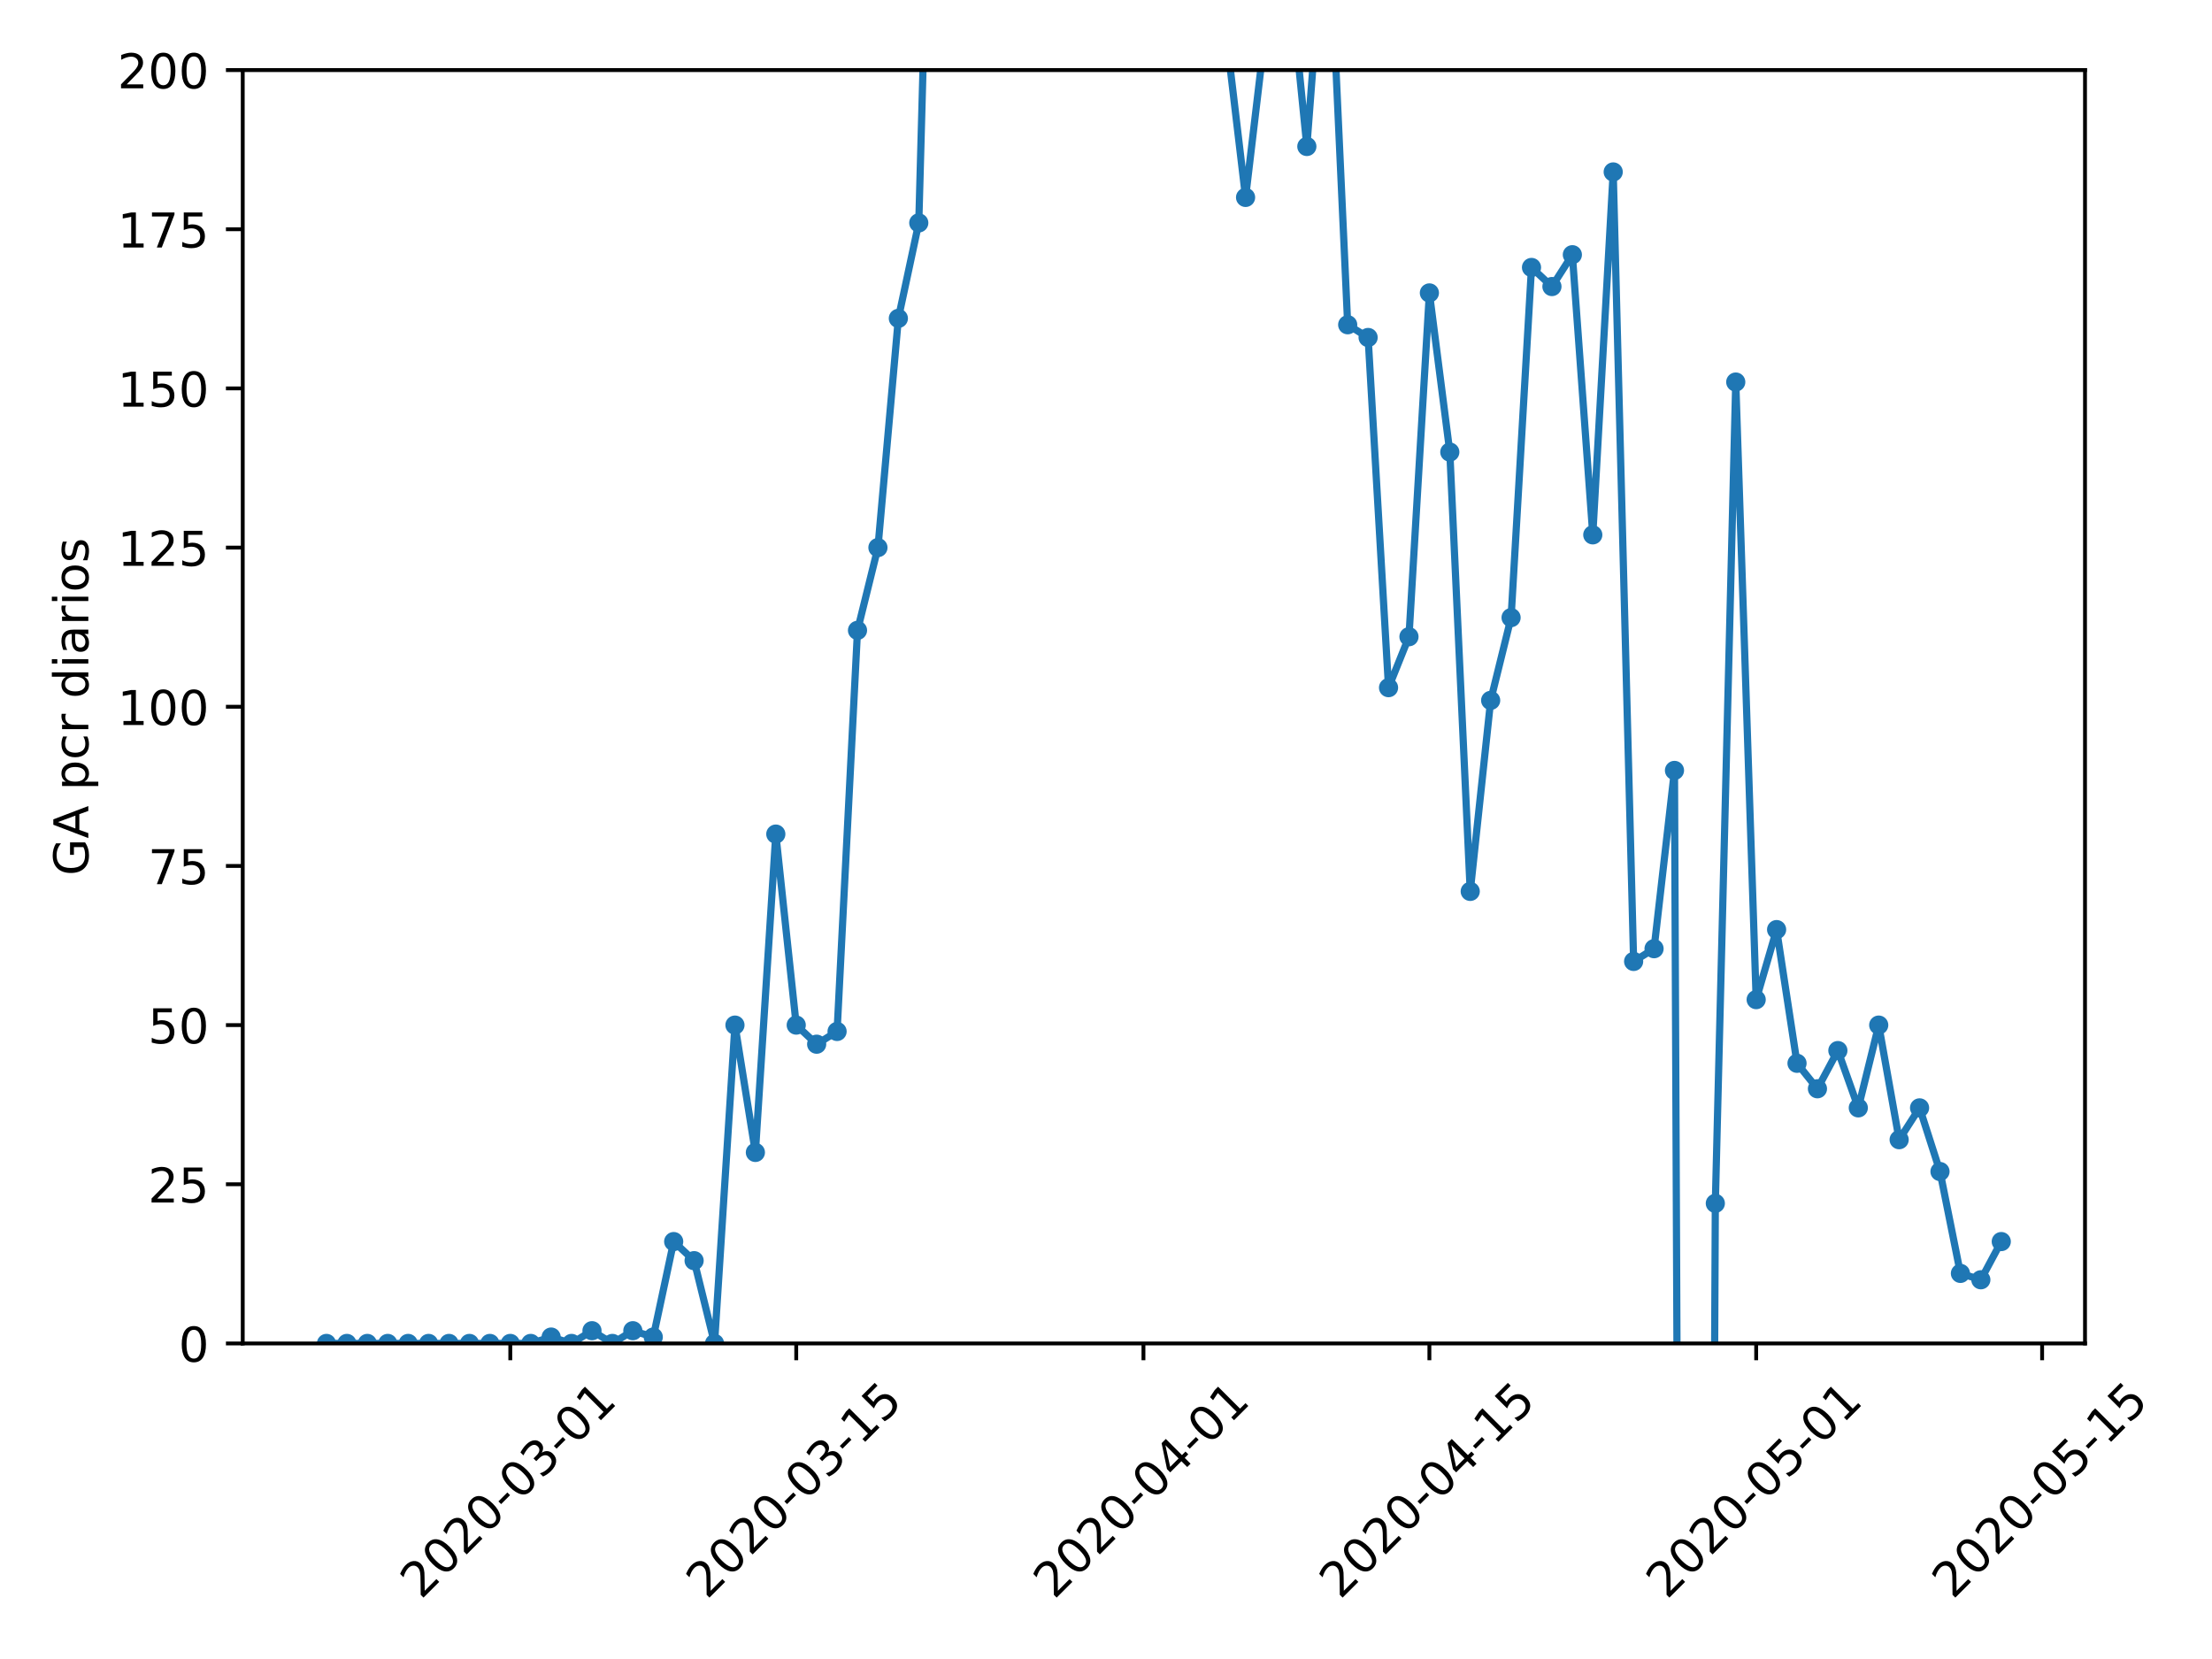<?xml version="1.0" encoding="utf-8" standalone="no"?>
<!DOCTYPE svg PUBLIC "-//W3C//DTD SVG 1.1//EN"
  "http://www.w3.org/Graphics/SVG/1.1/DTD/svg11.dtd">
<!-- Created with matplotlib (https://matplotlib.org/) -->
<svg height="345.6pt" version="1.1" viewBox="0 0 460.8 345.6" width="460.8pt" xmlns="http://www.w3.org/2000/svg" xmlns:xlink="http://www.w3.org/1999/xlink">
 <defs>
  <style type="text/css">
*{stroke-linecap:butt;stroke-linejoin:round;}
  </style>
 </defs>
 <g id="figure_1">
  <g id="patch_1">
   <path d="M 0 345.6 
L 460.8 345.6 
L 460.8 0 
L 0 0 
z
" style="fill:#ffffff;"/>
  </g>
  <g id="axes_1">
   <g id="patch_2">
    <path d="M 50.566 279.863 
L 434.346 279.863 
L 434.346 14.599 
L 50.566 14.599 
z
" style="fill:#ffffff;"/>
   </g>
   <g id="matplotlib.axis_1">
    <g id="xtick_1">
     <g id="line2d_1">
      <defs>
       <path d="M 0 0 
L 0 3.5 
" id="mca00505063" style="stroke:#000000;stroke-width:0.8;"/>
      </defs>
      <g>
       <use style="stroke:#000000;stroke-width:0.8;" x="106.303" xlink:href="#mca00505063" y="279.863"/>
      </g>
     </g>
     <g id="text_1">
      <!-- 2020-03-01 -->
      <defs>
       <path d="M 19.188 8.297 
L 53.609 8.297 
L 53.609 0 
L 7.328 0 
L 7.328 8.297 
Q 12.938 14.109 22.625 23.891 
Q 32.328 33.688 34.812 36.531 
Q 39.547 41.844 41.422 45.531 
Q 43.312 49.219 43.312 52.781 
Q 43.312 58.594 39.234 62.25 
Q 35.156 65.922 28.609 65.922 
Q 23.969 65.922 18.812 64.312 
Q 13.672 62.703 7.812 59.422 
L 7.812 69.391 
Q 13.766 71.781 18.938 73 
Q 24.125 74.219 28.422 74.219 
Q 39.75 74.219 46.484 68.547 
Q 53.219 62.891 53.219 53.422 
Q 53.219 48.922 51.531 44.891 
Q 49.859 40.875 45.406 35.406 
Q 44.188 33.984 37.641 27.219 
Q 31.109 20.453 19.188 8.297 
z
" id="DejaVuSans-50"/>
       <path d="M 31.781 66.406 
Q 24.172 66.406 20.328 58.906 
Q 16.5 51.422 16.5 36.375 
Q 16.5 21.391 20.328 13.891 
Q 24.172 6.391 31.781 6.391 
Q 39.453 6.391 43.281 13.891 
Q 47.125 21.391 47.125 36.375 
Q 47.125 51.422 43.281 58.906 
Q 39.453 66.406 31.781 66.406 
z
M 31.781 74.219 
Q 44.047 74.219 50.516 64.516 
Q 56.984 54.828 56.984 36.375 
Q 56.984 17.969 50.516 8.266 
Q 44.047 -1.422 31.781 -1.422 
Q 19.531 -1.422 13.062 8.266 
Q 6.594 17.969 6.594 36.375 
Q 6.594 54.828 13.062 64.516 
Q 19.531 74.219 31.781 74.219 
z
" id="DejaVuSans-48"/>
       <path d="M 4.891 31.391 
L 31.203 31.391 
L 31.203 23.391 
L 4.891 23.391 
z
" id="DejaVuSans-45"/>
       <path d="M 40.578 39.312 
Q 47.656 37.797 51.625 33 
Q 55.609 28.219 55.609 21.188 
Q 55.609 10.406 48.188 4.484 
Q 40.766 -1.422 27.094 -1.422 
Q 22.516 -1.422 17.656 -0.516 
Q 12.797 0.391 7.625 2.203 
L 7.625 11.719 
Q 11.719 9.328 16.594 8.109 
Q 21.484 6.891 26.812 6.891 
Q 36.078 6.891 40.938 10.547 
Q 45.797 14.203 45.797 21.188 
Q 45.797 27.641 41.281 31.266 
Q 36.766 34.906 28.719 34.906 
L 20.219 34.906 
L 20.219 43.016 
L 29.109 43.016 
Q 36.375 43.016 40.234 45.922 
Q 44.094 48.828 44.094 54.297 
Q 44.094 59.906 40.109 62.906 
Q 36.141 65.922 28.719 65.922 
Q 24.656 65.922 20.016 65.031 
Q 15.375 64.156 9.812 62.312 
L 9.812 71.094 
Q 15.438 72.656 20.344 73.438 
Q 25.25 74.219 29.594 74.219 
Q 40.828 74.219 47.359 69.109 
Q 53.906 64.016 53.906 55.328 
Q 53.906 49.266 50.438 45.094 
Q 46.969 40.922 40.578 39.312 
z
" id="DejaVuSans-51"/>
       <path d="M 12.406 8.297 
L 28.516 8.297 
L 28.516 63.922 
L 10.984 60.406 
L 10.984 69.391 
L 28.422 72.906 
L 38.281 72.906 
L 38.281 8.297 
L 54.391 8.297 
L 54.391 0 
L 12.406 0 
z
" id="DejaVuSans-49"/>
      </defs>
      <g transform="translate(87.707 333.329)rotate(-45)scale(0.1 -0.1)">
       <use xlink:href="#DejaVuSans-50"/>
       <use x="63.623" xlink:href="#DejaVuSans-48"/>
       <use x="127.246" xlink:href="#DejaVuSans-50"/>
       <use x="190.869" xlink:href="#DejaVuSans-48"/>
       <use x="254.492" xlink:href="#DejaVuSans-45"/>
       <use x="290.576" xlink:href="#DejaVuSans-48"/>
       <use x="354.199" xlink:href="#DejaVuSans-51"/>
       <use x="417.822" xlink:href="#DejaVuSans-45"/>
       <use x="453.906" xlink:href="#DejaVuSans-48"/>
       <use x="517.529" xlink:href="#DejaVuSans-49"/>
      </g>
     </g>
    </g>
    <g id="xtick_2">
     <g id="line2d_2">
      <g>
       <use style="stroke:#000000;stroke-width:0.8;" x="165.87" xlink:href="#mca00505063" y="279.863"/>
      </g>
     </g>
     <g id="text_2">
      <!-- 2020-03-15 -->
      <defs>
       <path d="M 10.797 72.906 
L 49.516 72.906 
L 49.516 64.594 
L 19.828 64.594 
L 19.828 46.734 
Q 21.969 47.469 24.109 47.828 
Q 26.266 48.188 28.422 48.188 
Q 40.625 48.188 47.75 41.5 
Q 54.891 34.812 54.891 23.391 
Q 54.891 11.625 47.562 5.094 
Q 40.234 -1.422 26.906 -1.422 
Q 22.312 -1.422 17.547 -0.641 
Q 12.797 0.141 7.719 1.703 
L 7.719 11.625 
Q 12.109 9.234 16.797 8.062 
Q 21.484 6.891 26.703 6.891 
Q 35.156 6.891 40.078 11.328 
Q 45.016 15.766 45.016 23.391 
Q 45.016 31 40.078 35.438 
Q 35.156 39.891 26.703 39.891 
Q 22.75 39.891 18.812 39.016 
Q 14.891 38.141 10.797 36.281 
z
" id="DejaVuSans-53"/>
      </defs>
      <g transform="translate(147.274 333.329)rotate(-45)scale(0.1 -0.1)">
       <use xlink:href="#DejaVuSans-50"/>
       <use x="63.623" xlink:href="#DejaVuSans-48"/>
       <use x="127.246" xlink:href="#DejaVuSans-50"/>
       <use x="190.869" xlink:href="#DejaVuSans-48"/>
       <use x="254.492" xlink:href="#DejaVuSans-45"/>
       <use x="290.576" xlink:href="#DejaVuSans-48"/>
       <use x="354.199" xlink:href="#DejaVuSans-51"/>
       <use x="417.822" xlink:href="#DejaVuSans-45"/>
       <use x="453.906" xlink:href="#DejaVuSans-49"/>
       <use x="517.529" xlink:href="#DejaVuSans-53"/>
      </g>
     </g>
    </g>
    <g id="xtick_3">
     <g id="line2d_3">
      <g>
       <use style="stroke:#000000;stroke-width:0.8;" x="238.201" xlink:href="#mca00505063" y="279.863"/>
      </g>
     </g>
     <g id="text_3">
      <!-- 2020-04-01 -->
      <defs>
       <path d="M 37.797 64.312 
L 12.891 25.391 
L 37.797 25.391 
z
M 35.203 72.906 
L 47.609 72.906 
L 47.609 25.391 
L 58.016 25.391 
L 58.016 17.188 
L 47.609 17.188 
L 47.609 0 
L 37.797 0 
L 37.797 17.188 
L 4.891 17.188 
L 4.891 26.703 
z
" id="DejaVuSans-52"/>
      </defs>
      <g transform="translate(219.605 333.329)rotate(-45)scale(0.1 -0.1)">
       <use xlink:href="#DejaVuSans-50"/>
       <use x="63.623" xlink:href="#DejaVuSans-48"/>
       <use x="127.246" xlink:href="#DejaVuSans-50"/>
       <use x="190.869" xlink:href="#DejaVuSans-48"/>
       <use x="254.492" xlink:href="#DejaVuSans-45"/>
       <use x="290.576" xlink:href="#DejaVuSans-48"/>
       <use x="354.199" xlink:href="#DejaVuSans-52"/>
       <use x="417.822" xlink:href="#DejaVuSans-45"/>
       <use x="453.906" xlink:href="#DejaVuSans-48"/>
       <use x="517.529" xlink:href="#DejaVuSans-49"/>
      </g>
     </g>
    </g>
    <g id="xtick_4">
     <g id="line2d_4">
      <g>
       <use style="stroke:#000000;stroke-width:0.8;" x="297.768" xlink:href="#mca00505063" y="279.863"/>
      </g>
     </g>
     <g id="text_4">
      <!-- 2020-04-15 -->
      <g transform="translate(279.172 333.329)rotate(-45)scale(0.1 -0.1)">
       <use xlink:href="#DejaVuSans-50"/>
       <use x="63.623" xlink:href="#DejaVuSans-48"/>
       <use x="127.246" xlink:href="#DejaVuSans-50"/>
       <use x="190.869" xlink:href="#DejaVuSans-48"/>
       <use x="254.492" xlink:href="#DejaVuSans-45"/>
       <use x="290.576" xlink:href="#DejaVuSans-48"/>
       <use x="354.199" xlink:href="#DejaVuSans-52"/>
       <use x="417.822" xlink:href="#DejaVuSans-45"/>
       <use x="453.906" xlink:href="#DejaVuSans-49"/>
       <use x="517.529" xlink:href="#DejaVuSans-53"/>
      </g>
     </g>
    </g>
    <g id="xtick_5">
     <g id="line2d_5">
      <g>
       <use style="stroke:#000000;stroke-width:0.8;" x="365.844" xlink:href="#mca00505063" y="279.863"/>
      </g>
     </g>
     <g id="text_5">
      <!-- 2020-05-01 -->
      <g transform="translate(347.248 333.329)rotate(-45)scale(0.1 -0.1)">
       <use xlink:href="#DejaVuSans-50"/>
       <use x="63.623" xlink:href="#DejaVuSans-48"/>
       <use x="127.246" xlink:href="#DejaVuSans-50"/>
       <use x="190.869" xlink:href="#DejaVuSans-48"/>
       <use x="254.492" xlink:href="#DejaVuSans-45"/>
       <use x="290.576" xlink:href="#DejaVuSans-48"/>
       <use x="354.199" xlink:href="#DejaVuSans-53"/>
       <use x="417.822" xlink:href="#DejaVuSans-45"/>
       <use x="453.906" xlink:href="#DejaVuSans-48"/>
       <use x="517.529" xlink:href="#DejaVuSans-49"/>
      </g>
     </g>
    </g>
    <g id="xtick_6">
     <g id="line2d_6">
      <g>
       <use style="stroke:#000000;stroke-width:0.8;" x="425.411" xlink:href="#mca00505063" y="279.863"/>
      </g>
     </g>
     <g id="text_6">
      <!-- 2020-05-15 -->
      <g transform="translate(406.815 333.329)rotate(-45)scale(0.1 -0.1)">
       <use xlink:href="#DejaVuSans-50"/>
       <use x="63.623" xlink:href="#DejaVuSans-48"/>
       <use x="127.246" xlink:href="#DejaVuSans-50"/>
       <use x="190.869" xlink:href="#DejaVuSans-48"/>
       <use x="254.492" xlink:href="#DejaVuSans-45"/>
       <use x="290.576" xlink:href="#DejaVuSans-48"/>
       <use x="354.199" xlink:href="#DejaVuSans-53"/>
       <use x="417.822" xlink:href="#DejaVuSans-45"/>
       <use x="453.906" xlink:href="#DejaVuSans-49"/>
       <use x="517.529" xlink:href="#DejaVuSans-53"/>
      </g>
     </g>
    </g>
   </g>
   <g id="matplotlib.axis_2">
    <g id="ytick_1">
     <g id="line2d_7">
      <defs>
       <path d="M 0 0 
L -3.5 0 
" id="m2b65fbb22e" style="stroke:#000000;stroke-width:0.8;"/>
      </defs>
      <g>
       <use style="stroke:#000000;stroke-width:0.8;" x="50.566" xlink:href="#m2b65fbb22e" y="279.863"/>
      </g>
     </g>
     <g id="text_7">
      <!-- 0 -->
      <g transform="translate(37.203 283.662)scale(0.1 -0.1)">
       <use xlink:href="#DejaVuSans-48"/>
      </g>
     </g>
    </g>
    <g id="ytick_2">
     <g id="line2d_8">
      <g>
       <use style="stroke:#000000;stroke-width:0.8;" x="50.566" xlink:href="#m2b65fbb22e" y="246.705"/>
      </g>
     </g>
     <g id="text_8">
      <!-- 25 -->
      <g transform="translate(30.841 250.504)scale(0.1 -0.1)">
       <use xlink:href="#DejaVuSans-50"/>
       <use x="63.623" xlink:href="#DejaVuSans-53"/>
      </g>
     </g>
    </g>
    <g id="ytick_3">
     <g id="line2d_9">
      <g>
       <use style="stroke:#000000;stroke-width:0.8;" x="50.566" xlink:href="#m2b65fbb22e" y="213.547"/>
      </g>
     </g>
     <g id="text_9">
      <!-- 50 -->
      <g transform="translate(30.841 217.346)scale(0.1 -0.1)">
       <use xlink:href="#DejaVuSans-53"/>
       <use x="63.623" xlink:href="#DejaVuSans-48"/>
      </g>
     </g>
    </g>
    <g id="ytick_4">
     <g id="line2d_10">
      <g>
       <use style="stroke:#000000;stroke-width:0.8;" x="50.566" xlink:href="#m2b65fbb22e" y="180.389"/>
      </g>
     </g>
     <g id="text_10">
      <!-- 75 -->
      <defs>
       <path d="M 8.203 72.906 
L 55.078 72.906 
L 55.078 68.703 
L 28.609 0 
L 18.312 0 
L 43.219 64.594 
L 8.203 64.594 
z
" id="DejaVuSans-55"/>
      </defs>
      <g transform="translate(30.841 184.188)scale(0.1 -0.1)">
       <use xlink:href="#DejaVuSans-55"/>
       <use x="63.623" xlink:href="#DejaVuSans-53"/>
      </g>
     </g>
    </g>
    <g id="ytick_5">
     <g id="line2d_11">
      <g>
       <use style="stroke:#000000;stroke-width:0.8;" x="50.566" xlink:href="#m2b65fbb22e" y="147.231"/>
      </g>
     </g>
     <g id="text_11">
      <!-- 100 -->
      <g transform="translate(24.478 151.03)scale(0.1 -0.1)">
       <use xlink:href="#DejaVuSans-49"/>
       <use x="63.623" xlink:href="#DejaVuSans-48"/>
       <use x="127.246" xlink:href="#DejaVuSans-48"/>
      </g>
     </g>
    </g>
    <g id="ytick_6">
     <g id="line2d_12">
      <g>
       <use style="stroke:#000000;stroke-width:0.8;" x="50.566" xlink:href="#m2b65fbb22e" y="114.073"/>
      </g>
     </g>
     <g id="text_12">
      <!-- 125 -->
      <g transform="translate(24.478 117.872)scale(0.1 -0.1)">
       <use xlink:href="#DejaVuSans-49"/>
       <use x="63.623" xlink:href="#DejaVuSans-50"/>
       <use x="127.246" xlink:href="#DejaVuSans-53"/>
      </g>
     </g>
    </g>
    <g id="ytick_7">
     <g id="line2d_13">
      <g>
       <use style="stroke:#000000;stroke-width:0.8;" x="50.566" xlink:href="#m2b65fbb22e" y="80.915"/>
      </g>
     </g>
     <g id="text_13">
      <!-- 150 -->
      <g transform="translate(24.478 84.714)scale(0.1 -0.1)">
       <use xlink:href="#DejaVuSans-49"/>
       <use x="63.623" xlink:href="#DejaVuSans-53"/>
       <use x="127.246" xlink:href="#DejaVuSans-48"/>
      </g>
     </g>
    </g>
    <g id="ytick_8">
     <g id="line2d_14">
      <g>
       <use style="stroke:#000000;stroke-width:0.8;" x="50.566" xlink:href="#m2b65fbb22e" y="47.757"/>
      </g>
     </g>
     <g id="text_14">
      <!-- 175 -->
      <g transform="translate(24.478 51.556)scale(0.1 -0.1)">
       <use xlink:href="#DejaVuSans-49"/>
       <use x="63.623" xlink:href="#DejaVuSans-55"/>
       <use x="127.246" xlink:href="#DejaVuSans-53"/>
      </g>
     </g>
    </g>
    <g id="ytick_9">
     <g id="line2d_15">
      <g>
       <use style="stroke:#000000;stroke-width:0.8;" x="50.566" xlink:href="#m2b65fbb22e" y="14.599"/>
      </g>
     </g>
     <g id="text_15">
      <!-- 200 -->
      <g transform="translate(24.478 18.398)scale(0.1 -0.1)">
       <use xlink:href="#DejaVuSans-50"/>
       <use x="63.623" xlink:href="#DejaVuSans-48"/>
       <use x="127.246" xlink:href="#DejaVuSans-48"/>
      </g>
     </g>
    </g>
    <g id="text_16">
     <!-- GA pcr diarios -->
     <defs>
      <path d="M 59.516 10.406 
L 59.516 29.984 
L 43.406 29.984 
L 43.406 38.094 
L 69.281 38.094 
L 69.281 6.781 
Q 63.578 2.734 56.688 0.656 
Q 49.812 -1.422 42 -1.422 
Q 24.906 -1.422 15.25 8.562 
Q 5.609 18.562 5.609 36.375 
Q 5.609 54.25 15.25 64.234 
Q 24.906 74.219 42 74.219 
Q 49.125 74.219 55.547 72.453 
Q 61.969 70.703 67.391 67.281 
L 67.391 56.781 
Q 61.922 61.422 55.766 63.766 
Q 49.609 66.109 42.828 66.109 
Q 29.438 66.109 22.719 58.641 
Q 16.016 51.172 16.016 36.375 
Q 16.016 21.625 22.719 14.156 
Q 29.438 6.688 42.828 6.688 
Q 48.047 6.688 52.141 7.594 
Q 56.25 8.5 59.516 10.406 
z
" id="DejaVuSans-71"/>
      <path d="M 34.188 63.188 
L 20.797 26.906 
L 47.609 26.906 
z
M 28.609 72.906 
L 39.797 72.906 
L 67.578 0 
L 57.328 0 
L 50.688 18.703 
L 17.828 18.703 
L 11.188 0 
L 0.781 0 
z
" id="DejaVuSans-65"/>
      <path id="DejaVuSans-32"/>
      <path d="M 18.109 8.203 
L 18.109 -20.797 
L 9.078 -20.797 
L 9.078 54.688 
L 18.109 54.688 
L 18.109 46.391 
Q 20.953 51.266 25.266 53.625 
Q 29.594 56 35.594 56 
Q 45.562 56 51.781 48.094 
Q 58.016 40.188 58.016 27.297 
Q 58.016 14.406 51.781 6.484 
Q 45.562 -1.422 35.594 -1.422 
Q 29.594 -1.422 25.266 0.953 
Q 20.953 3.328 18.109 8.203 
z
M 48.688 27.297 
Q 48.688 37.203 44.609 42.844 
Q 40.531 48.484 33.406 48.484 
Q 26.266 48.484 22.188 42.844 
Q 18.109 37.203 18.109 27.297 
Q 18.109 17.391 22.188 11.75 
Q 26.266 6.109 33.406 6.109 
Q 40.531 6.109 44.609 11.75 
Q 48.688 17.391 48.688 27.297 
z
" id="DejaVuSans-112"/>
      <path d="M 48.781 52.594 
L 48.781 44.188 
Q 44.969 46.297 41.141 47.344 
Q 37.312 48.391 33.406 48.391 
Q 24.656 48.391 19.812 42.844 
Q 14.984 37.312 14.984 27.297 
Q 14.984 17.281 19.812 11.734 
Q 24.656 6.203 33.406 6.203 
Q 37.312 6.203 41.141 7.25 
Q 44.969 8.297 48.781 10.406 
L 48.781 2.094 
Q 45.016 0.344 40.984 -0.531 
Q 36.969 -1.422 32.422 -1.422 
Q 20.062 -1.422 12.781 6.344 
Q 5.516 14.109 5.516 27.297 
Q 5.516 40.672 12.859 48.328 
Q 20.219 56 33.016 56 
Q 37.156 56 41.109 55.141 
Q 45.062 54.297 48.781 52.594 
z
" id="DejaVuSans-99"/>
      <path d="M 41.109 46.297 
Q 39.594 47.172 37.812 47.578 
Q 36.031 48 33.891 48 
Q 26.266 48 22.188 43.047 
Q 18.109 38.094 18.109 28.812 
L 18.109 0 
L 9.078 0 
L 9.078 54.688 
L 18.109 54.688 
L 18.109 46.188 
Q 20.953 51.172 25.484 53.578 
Q 30.031 56 36.531 56 
Q 37.453 56 38.578 55.875 
Q 39.703 55.766 41.062 55.516 
z
" id="DejaVuSans-114"/>
      <path d="M 45.406 46.391 
L 45.406 75.984 
L 54.391 75.984 
L 54.391 0 
L 45.406 0 
L 45.406 8.203 
Q 42.578 3.328 38.25 0.953 
Q 33.938 -1.422 27.875 -1.422 
Q 17.969 -1.422 11.734 6.484 
Q 5.516 14.406 5.516 27.297 
Q 5.516 40.188 11.734 48.094 
Q 17.969 56 27.875 56 
Q 33.938 56 38.25 53.625 
Q 42.578 51.266 45.406 46.391 
z
M 14.797 27.297 
Q 14.797 17.391 18.875 11.75 
Q 22.953 6.109 30.078 6.109 
Q 37.203 6.109 41.297 11.75 
Q 45.406 17.391 45.406 27.297 
Q 45.406 37.203 41.297 42.844 
Q 37.203 48.484 30.078 48.484 
Q 22.953 48.484 18.875 42.844 
Q 14.797 37.203 14.797 27.297 
z
" id="DejaVuSans-100"/>
      <path d="M 9.422 54.688 
L 18.406 54.688 
L 18.406 0 
L 9.422 0 
z
M 9.422 75.984 
L 18.406 75.984 
L 18.406 64.594 
L 9.422 64.594 
z
" id="DejaVuSans-105"/>
      <path d="M 34.281 27.484 
Q 23.391 27.484 19.188 25 
Q 14.984 22.516 14.984 16.5 
Q 14.984 11.719 18.141 8.906 
Q 21.297 6.109 26.703 6.109 
Q 34.188 6.109 38.703 11.406 
Q 43.219 16.703 43.219 25.484 
L 43.219 27.484 
z
M 52.203 31.203 
L 52.203 0 
L 43.219 0 
L 43.219 8.297 
Q 40.141 3.328 35.547 0.953 
Q 30.953 -1.422 24.312 -1.422 
Q 15.922 -1.422 10.953 3.297 
Q 6 8.016 6 15.922 
Q 6 25.141 12.172 29.828 
Q 18.359 34.516 30.609 34.516 
L 43.219 34.516 
L 43.219 35.406 
Q 43.219 41.609 39.141 45 
Q 35.062 48.391 27.688 48.391 
Q 23 48.391 18.547 47.266 
Q 14.109 46.141 10.016 43.891 
L 10.016 52.203 
Q 14.938 54.109 19.578 55.047 
Q 24.219 56 28.609 56 
Q 40.484 56 46.344 49.844 
Q 52.203 43.703 52.203 31.203 
z
" id="DejaVuSans-97"/>
      <path d="M 30.609 48.391 
Q 23.391 48.391 19.188 42.75 
Q 14.984 37.109 14.984 27.297 
Q 14.984 17.484 19.156 11.844 
Q 23.344 6.203 30.609 6.203 
Q 37.797 6.203 41.984 11.859 
Q 46.188 17.531 46.188 27.297 
Q 46.188 37.016 41.984 42.703 
Q 37.797 48.391 30.609 48.391 
z
M 30.609 56 
Q 42.328 56 49.016 48.375 
Q 55.719 40.766 55.719 27.297 
Q 55.719 13.875 49.016 6.219 
Q 42.328 -1.422 30.609 -1.422 
Q 18.844 -1.422 12.172 6.219 
Q 5.516 13.875 5.516 27.297 
Q 5.516 40.766 12.172 48.375 
Q 18.844 56 30.609 56 
z
" id="DejaVuSans-111"/>
      <path d="M 44.281 53.078 
L 44.281 44.578 
Q 40.484 46.531 36.375 47.5 
Q 32.281 48.484 27.875 48.484 
Q 21.188 48.484 17.844 46.438 
Q 14.5 44.391 14.5 40.281 
Q 14.5 37.156 16.891 35.375 
Q 19.281 33.594 26.516 31.984 
L 29.594 31.297 
Q 39.156 29.25 43.188 25.516 
Q 47.219 21.781 47.219 15.094 
Q 47.219 7.469 41.188 3.016 
Q 35.156 -1.422 24.609 -1.422 
Q 20.219 -1.422 15.453 -0.562 
Q 10.688 0.297 5.422 2 
L 5.422 11.281 
Q 10.406 8.688 15.234 7.391 
Q 20.062 6.109 24.812 6.109 
Q 31.156 6.109 34.562 8.281 
Q 37.984 10.453 37.984 14.406 
Q 37.984 18.062 35.516 20.016 
Q 33.062 21.969 24.703 23.781 
L 21.578 24.516 
Q 13.234 26.266 9.516 29.906 
Q 5.812 33.547 5.812 39.891 
Q 5.812 47.609 11.281 51.797 
Q 16.75 56 26.812 56 
Q 31.781 56 36.172 55.266 
Q 40.578 54.547 44.281 53.078 
z
" id="DejaVuSans-115"/>
     </defs>
     <g transform="translate(18.398 182.418)rotate(-90)scale(0.1 -0.1)">
      <use xlink:href="#DejaVuSans-71"/>
      <use x="77.49" xlink:href="#DejaVuSans-65"/>
      <use x="145.898" xlink:href="#DejaVuSans-32"/>
      <use x="177.686" xlink:href="#DejaVuSans-112"/>
      <use x="241.162" xlink:href="#DejaVuSans-99"/>
      <use x="296.143" xlink:href="#DejaVuSans-114"/>
      <use x="337.256" xlink:href="#DejaVuSans-32"/>
      <use x="369.043" xlink:href="#DejaVuSans-100"/>
      <use x="432.52" xlink:href="#DejaVuSans-105"/>
      <use x="460.303" xlink:href="#DejaVuSans-97"/>
      <use x="521.582" xlink:href="#DejaVuSans-114"/>
      <use x="562.695" xlink:href="#DejaVuSans-105"/>
      <use x="590.479" xlink:href="#DejaVuSans-111"/>
      <use x="651.66" xlink:href="#DejaVuSans-115"/>
     </g>
    </g>
   </g>
   <g id="line2d_16">
    <path clip-path="url(#peaa4e19209)" d="M 68.01 279.863 
L 72.265 279.863 
L 76.52 279.863 
L 80.774 279.863 
L 85.029 279.863 
L 89.284 279.863 
L 93.539 279.863 
L 97.794 279.863 
L 102.048 279.863 
L 106.303 279.863 
L 110.558 279.863 
L 114.813 278.536 
L 119.067 279.863 
L 123.322 277.21 
L 127.577 279.863 
L 131.832 277.21 
L 136.086 278.536 
L 140.341 258.642 
L 144.596 262.62 
L 148.851 279.863 
L 153.106 213.547 
L 157.36 240.073 
L 161.615 173.757 
L 165.87 213.547 
L 170.125 217.526 
L 174.379 214.873 
L 178.634 131.315 
L 182.889 114.073 
L 187.144 66.326 
L 191.398 46.431 
L 192.699 -1 
M 199.672 -1 
L 199.908 5.315 
L 200.561 -1 
M 255.039 -1 
L 255.22 5.315 
L 259.475 41.126 
L 263.729 5.315 
L 265.288 -1 
M 269.08 -1 
L 272.239 30.515 
L 274.646 -1 
M 277.602 -1 
L 280.749 67.652 
L 285.003 70.305 
L 289.258 143.252 
L 293.513 132.641 
L 297.768 61.02 
L 302.022 94.178 
L 306.277 185.694 
L 310.532 145.905 
L 314.787 128.662 
L 319.041 55.715 
L 323.296 59.694 
L 327.551 53.062 
L 331.806 111.42 
L 336.06 35.82 
L 340.315 200.284 
L 344.57 197.631 
L 348.825 160.494 
L 349.628 346.6 
M 356.878 346.6 
L 357.334 250.684 
L 361.589 79.589 
L 365.844 208.241 
L 370.099 193.652 
L 374.353 221.505 
L 378.608 226.81 
L 382.863 218.852 
L 387.118 230.789 
L 391.372 213.547 
L 395.627 237.42 
L 399.882 230.789 
L 404.137 244.052 
L 408.392 265.273 
L 412.646 266.599 
L 416.901 258.642 
" style="fill:none;stroke:#1f77b4;stroke-linecap:square;stroke-width:1.5;"/>
    <defs>
     <path d="M 0 1.5 
C 0.398 1.5 0.779 1.342 1.061 1.061 
C 1.342 0.779 1.5 0.398 1.5 0 
C 1.5 -0.398 1.342 -0.779 1.061 -1.061 
C 0.779 -1.342 0.398 -1.5 0 -1.5 
C -0.398 -1.5 -0.779 -1.342 -1.061 -1.061 
C -1.342 -0.779 -1.5 -0.398 -1.5 0 
C -1.5 0.398 -1.342 0.779 -1.061 1.061 
C -0.779 1.342 -0.398 1.5 0 1.5 
z
" id="mebb9dda162" style="stroke:#1f77b4;"/>
    </defs>
    <g clip-path="url(#peaa4e19209)">
     <use style="fill:#1f77b4;stroke:#1f77b4;" x="68.01" xlink:href="#mebb9dda162" y="279.863"/>
     <use style="fill:#1f77b4;stroke:#1f77b4;" x="72.265" xlink:href="#mebb9dda162" y="279.863"/>
     <use style="fill:#1f77b4;stroke:#1f77b4;" x="76.52" xlink:href="#mebb9dda162" y="279.863"/>
     <use style="fill:#1f77b4;stroke:#1f77b4;" x="80.774" xlink:href="#mebb9dda162" y="279.863"/>
     <use style="fill:#1f77b4;stroke:#1f77b4;" x="85.029" xlink:href="#mebb9dda162" y="279.863"/>
     <use style="fill:#1f77b4;stroke:#1f77b4;" x="89.284" xlink:href="#mebb9dda162" y="279.863"/>
     <use style="fill:#1f77b4;stroke:#1f77b4;" x="93.539" xlink:href="#mebb9dda162" y="279.863"/>
     <use style="fill:#1f77b4;stroke:#1f77b4;" x="97.794" xlink:href="#mebb9dda162" y="279.863"/>
     <use style="fill:#1f77b4;stroke:#1f77b4;" x="102.048" xlink:href="#mebb9dda162" y="279.863"/>
     <use style="fill:#1f77b4;stroke:#1f77b4;" x="106.303" xlink:href="#mebb9dda162" y="279.863"/>
     <use style="fill:#1f77b4;stroke:#1f77b4;" x="110.558" xlink:href="#mebb9dda162" y="279.863"/>
     <use style="fill:#1f77b4;stroke:#1f77b4;" x="114.813" xlink:href="#mebb9dda162" y="278.536"/>
     <use style="fill:#1f77b4;stroke:#1f77b4;" x="119.067" xlink:href="#mebb9dda162" y="279.863"/>
     <use style="fill:#1f77b4;stroke:#1f77b4;" x="123.322" xlink:href="#mebb9dda162" y="277.21"/>
     <use style="fill:#1f77b4;stroke:#1f77b4;" x="127.577" xlink:href="#mebb9dda162" y="279.863"/>
     <use style="fill:#1f77b4;stroke:#1f77b4;" x="131.832" xlink:href="#mebb9dda162" y="277.21"/>
     <use style="fill:#1f77b4;stroke:#1f77b4;" x="136.086" xlink:href="#mebb9dda162" y="278.536"/>
     <use style="fill:#1f77b4;stroke:#1f77b4;" x="140.341" xlink:href="#mebb9dda162" y="258.642"/>
     <use style="fill:#1f77b4;stroke:#1f77b4;" x="144.596" xlink:href="#mebb9dda162" y="262.62"/>
     <use style="fill:#1f77b4;stroke:#1f77b4;" x="148.851" xlink:href="#mebb9dda162" y="279.863"/>
     <use style="fill:#1f77b4;stroke:#1f77b4;" x="153.106" xlink:href="#mebb9dda162" y="213.547"/>
     <use style="fill:#1f77b4;stroke:#1f77b4;" x="157.36" xlink:href="#mebb9dda162" y="240.073"/>
     <use style="fill:#1f77b4;stroke:#1f77b4;" x="161.615" xlink:href="#mebb9dda162" y="173.757"/>
     <use style="fill:#1f77b4;stroke:#1f77b4;" x="165.87" xlink:href="#mebb9dda162" y="213.547"/>
     <use style="fill:#1f77b4;stroke:#1f77b4;" x="170.125" xlink:href="#mebb9dda162" y="217.526"/>
     <use style="fill:#1f77b4;stroke:#1f77b4;" x="174.379" xlink:href="#mebb9dda162" y="214.873"/>
     <use style="fill:#1f77b4;stroke:#1f77b4;" x="178.634" xlink:href="#mebb9dda162" y="131.315"/>
     <use style="fill:#1f77b4;stroke:#1f77b4;" x="182.889" xlink:href="#mebb9dda162" y="114.073"/>
     <use style="fill:#1f77b4;stroke:#1f77b4;" x="187.144" xlink:href="#mebb9dda162" y="66.326"/>
     <use style="fill:#1f77b4;stroke:#1f77b4;" x="191.398" xlink:href="#mebb9dda162" y="46.431"/>
     <use style="fill:#1f77b4;stroke:#1f77b4;" x="192.699" xlink:href="#mebb9dda162" y="-1"/>
     <use style="fill:#1f77b4;stroke:#1f77b4;" x="199.672" xlink:href="#mebb9dda162" y="-1"/>
     <use style="fill:#1f77b4;stroke:#1f77b4;" x="199.908" xlink:href="#mebb9dda162" y="5.315"/>
     <use style="fill:#1f77b4;stroke:#1f77b4;" x="200.561" xlink:href="#mebb9dda162" y="-1"/>
     <use style="fill:#1f77b4;stroke:#1f77b4;" x="255.039" xlink:href="#mebb9dda162" y="-1"/>
     <use style="fill:#1f77b4;stroke:#1f77b4;" x="255.22" xlink:href="#mebb9dda162" y="5.315"/>
     <use style="fill:#1f77b4;stroke:#1f77b4;" x="259.475" xlink:href="#mebb9dda162" y="41.126"/>
     <use style="fill:#1f77b4;stroke:#1f77b4;" x="263.729" xlink:href="#mebb9dda162" y="5.315"/>
     <use style="fill:#1f77b4;stroke:#1f77b4;" x="265.288" xlink:href="#mebb9dda162" y="-1"/>
     <use style="fill:#1f77b4;stroke:#1f77b4;" x="269.08" xlink:href="#mebb9dda162" y="-1"/>
     <use style="fill:#1f77b4;stroke:#1f77b4;" x="272.239" xlink:href="#mebb9dda162" y="30.515"/>
     <use style="fill:#1f77b4;stroke:#1f77b4;" x="274.646" xlink:href="#mebb9dda162" y="-1"/>
     <use style="fill:#1f77b4;stroke:#1f77b4;" x="277.602" xlink:href="#mebb9dda162" y="-1"/>
     <use style="fill:#1f77b4;stroke:#1f77b4;" x="280.749" xlink:href="#mebb9dda162" y="67.652"/>
     <use style="fill:#1f77b4;stroke:#1f77b4;" x="285.003" xlink:href="#mebb9dda162" y="70.305"/>
     <use style="fill:#1f77b4;stroke:#1f77b4;" x="289.258" xlink:href="#mebb9dda162" y="143.252"/>
     <use style="fill:#1f77b4;stroke:#1f77b4;" x="293.513" xlink:href="#mebb9dda162" y="132.641"/>
     <use style="fill:#1f77b4;stroke:#1f77b4;" x="297.768" xlink:href="#mebb9dda162" y="61.02"/>
     <use style="fill:#1f77b4;stroke:#1f77b4;" x="302.022" xlink:href="#mebb9dda162" y="94.178"/>
     <use style="fill:#1f77b4;stroke:#1f77b4;" x="306.277" xlink:href="#mebb9dda162" y="185.694"/>
     <use style="fill:#1f77b4;stroke:#1f77b4;" x="310.532" xlink:href="#mebb9dda162" y="145.905"/>
     <use style="fill:#1f77b4;stroke:#1f77b4;" x="314.787" xlink:href="#mebb9dda162" y="128.662"/>
     <use style="fill:#1f77b4;stroke:#1f77b4;" x="319.041" xlink:href="#mebb9dda162" y="55.715"/>
     <use style="fill:#1f77b4;stroke:#1f77b4;" x="323.296" xlink:href="#mebb9dda162" y="59.694"/>
     <use style="fill:#1f77b4;stroke:#1f77b4;" x="327.551" xlink:href="#mebb9dda162" y="53.062"/>
     <use style="fill:#1f77b4;stroke:#1f77b4;" x="331.806" xlink:href="#mebb9dda162" y="111.42"/>
     <use style="fill:#1f77b4;stroke:#1f77b4;" x="336.06" xlink:href="#mebb9dda162" y="35.82"/>
     <use style="fill:#1f77b4;stroke:#1f77b4;" x="340.315" xlink:href="#mebb9dda162" y="200.284"/>
     <use style="fill:#1f77b4;stroke:#1f77b4;" x="344.57" xlink:href="#mebb9dda162" y="197.631"/>
     <use style="fill:#1f77b4;stroke:#1f77b4;" x="348.825" xlink:href="#mebb9dda162" y="160.494"/>
     <use style="fill:#1f77b4;stroke:#1f77b4;" x="353.08" xlink:href="#mebb9dda162" y="1145.947"/>
     <use style="fill:#1f77b4;stroke:#1f77b4;" x="357.334" xlink:href="#mebb9dda162" y="250.684"/>
     <use style="fill:#1f77b4;stroke:#1f77b4;" x="361.589" xlink:href="#mebb9dda162" y="79.589"/>
     <use style="fill:#1f77b4;stroke:#1f77b4;" x="365.844" xlink:href="#mebb9dda162" y="208.241"/>
     <use style="fill:#1f77b4;stroke:#1f77b4;" x="370.099" xlink:href="#mebb9dda162" y="193.652"/>
     <use style="fill:#1f77b4;stroke:#1f77b4;" x="374.353" xlink:href="#mebb9dda162" y="221.505"/>
     <use style="fill:#1f77b4;stroke:#1f77b4;" x="378.608" xlink:href="#mebb9dda162" y="226.81"/>
     <use style="fill:#1f77b4;stroke:#1f77b4;" x="382.863" xlink:href="#mebb9dda162" y="218.852"/>
     <use style="fill:#1f77b4;stroke:#1f77b4;" x="387.118" xlink:href="#mebb9dda162" y="230.789"/>
     <use style="fill:#1f77b4;stroke:#1f77b4;" x="391.372" xlink:href="#mebb9dda162" y="213.547"/>
     <use style="fill:#1f77b4;stroke:#1f77b4;" x="395.627" xlink:href="#mebb9dda162" y="237.42"/>
     <use style="fill:#1f77b4;stroke:#1f77b4;" x="399.882" xlink:href="#mebb9dda162" y="230.789"/>
     <use style="fill:#1f77b4;stroke:#1f77b4;" x="404.137" xlink:href="#mebb9dda162" y="244.052"/>
     <use style="fill:#1f77b4;stroke:#1f77b4;" x="408.392" xlink:href="#mebb9dda162" y="265.273"/>
     <use style="fill:#1f77b4;stroke:#1f77b4;" x="412.646" xlink:href="#mebb9dda162" y="266.599"/>
     <use style="fill:#1f77b4;stroke:#1f77b4;" x="416.901" xlink:href="#mebb9dda162" y="258.642"/>
    </g>
   </g>
   <g id="patch_3">
    <path d="M 50.566 279.863 
L 50.566 14.599 
" style="fill:none;stroke:#000000;stroke-linecap:square;stroke-linejoin:miter;stroke-width:0.8;"/>
   </g>
   <g id="patch_4">
    <path d="M 434.346 279.863 
L 434.346 14.599 
" style="fill:none;stroke:#000000;stroke-linecap:square;stroke-linejoin:miter;stroke-width:0.8;"/>
   </g>
   <g id="patch_5">
    <path d="M 50.566 279.863 
L 434.346 279.863 
" style="fill:none;stroke:#000000;stroke-linecap:square;stroke-linejoin:miter;stroke-width:0.8;"/>
   </g>
   <g id="patch_6">
    <path d="M 50.566 14.599 
L 434.346 14.599 
" style="fill:none;stroke:#000000;stroke-linecap:square;stroke-linejoin:miter;stroke-width:0.8;"/>
   </g>
  </g>
 </g>
 <defs>
  <clipPath id="peaa4e19209">
   <rect height="265.263" width="383.78" x="50.566" y="14.599"/>
  </clipPath>
 </defs>
</svg>
